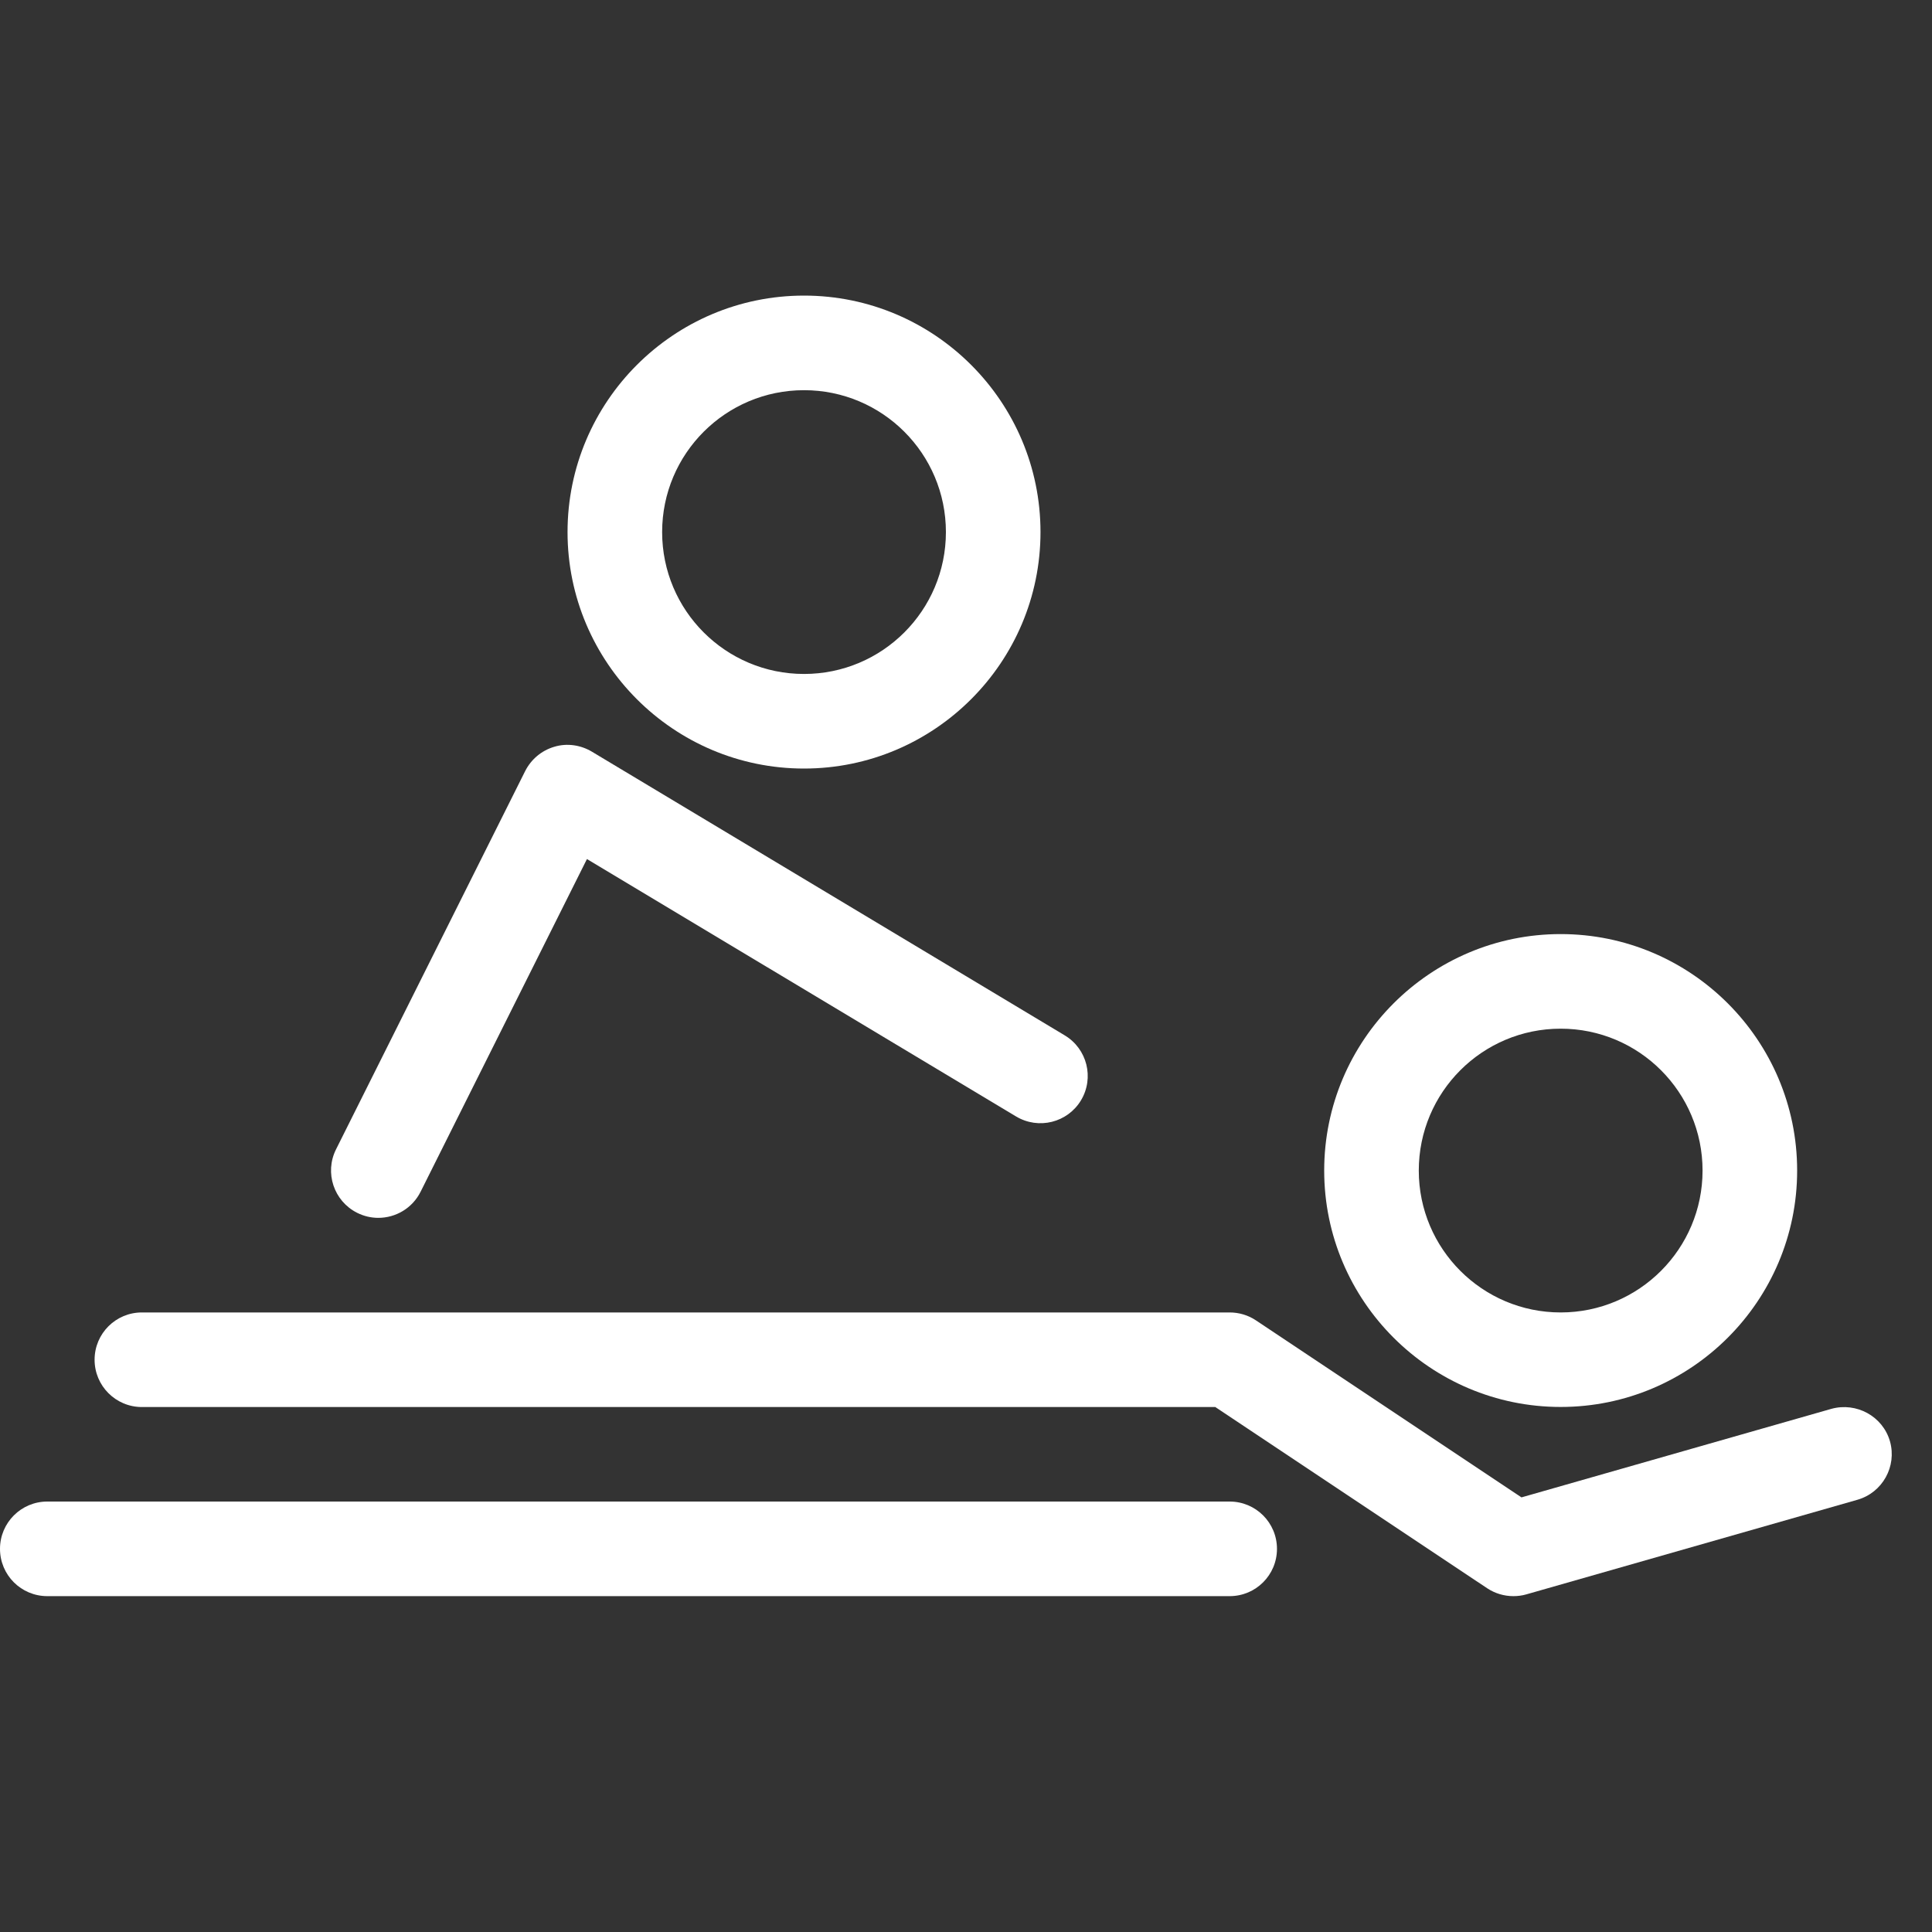 <svg width="25" height="25" viewBox="0 0 25 25" fill="none" xmlns="http://www.w3.org/2000/svg">
<rect x="0" y="0" width="25" height="25" fill="#333333" stroke="none"/>
<g clip-path="url(#clip0_1_104)">
<path d="M24.456 18.65C24.362 18.325 24.022 18.142 23.699 18.23L19.688 19.376L16.251 17.085C16.151 17.018 16.032 16.983 15.912 16.983H1.836C1.498 16.983 1.224 17.256 1.224 17.595C1.224 17.933 1.498 18.207 1.836 18.207H15.726L19.244 20.552C19.345 20.619 19.463 20.654 19.583 20.654C19.639 20.654 19.696 20.647 19.751 20.631L24.035 19.407C24.36 19.314 24.548 18.975 24.456 18.65Z" fill="white"/>
<path d="M20.195 12.087C18.508 12.087 17.135 13.459 17.135 15.147C17.135 16.834 18.508 18.206 20.195 18.206C21.883 18.206 23.255 16.834 23.255 15.147C23.255 13.459 21.883 12.087 20.195 12.087ZM20.195 16.983C19.181 16.983 18.359 16.16 18.359 15.147C18.359 14.133 19.181 13.311 20.195 13.311C21.209 13.311 22.031 14.133 22.031 15.147C22.031 16.16 21.209 16.983 20.195 16.983Z" fill="white"/>
<path d="M10.404 3.825C8.717 3.825 7.344 5.197 7.344 6.885C7.344 8.572 8.716 9.945 10.404 9.945C12.091 9.945 13.464 8.572 13.464 6.885C13.464 5.197 12.091 3.825 10.404 3.825ZM10.404 8.721C9.39 8.721 8.568 7.899 8.568 6.885C8.568 5.871 9.39 5.049 10.404 5.049C11.418 5.049 12.24 5.871 12.24 6.885C12.24 7.899 11.418 8.721 10.404 8.721Z" fill="white"/>
<path d="M13.778 13.398L7.658 9.726C7.512 9.639 7.335 9.614 7.173 9.663C7.009 9.711 6.873 9.825 6.796 9.977L4.348 14.873C4.197 15.175 4.32 15.543 4.622 15.694C4.71 15.738 4.803 15.759 4.895 15.759C5.12 15.759 5.336 15.635 5.443 15.42L7.595 11.116L13.148 14.447C13.439 14.621 13.814 14.527 13.988 14.238C14.162 13.948 14.068 13.572 13.778 13.398Z" fill="white"/>
<path d="M15.912 19.43H0.612C0.274 19.43 0 19.704 0 20.042C0 20.381 0.274 20.654 0.612 20.654H15.912C16.25 20.654 16.524 20.381 16.524 20.042C16.524 19.704 16.25 19.43 15.912 19.43Z" fill="white"/>
</g>
<defs>
<clipPath id="clip0_1_104">
<rect width="24.479" height="24.479" fill="white"/>
</clipPath>
</defs>
</svg>
